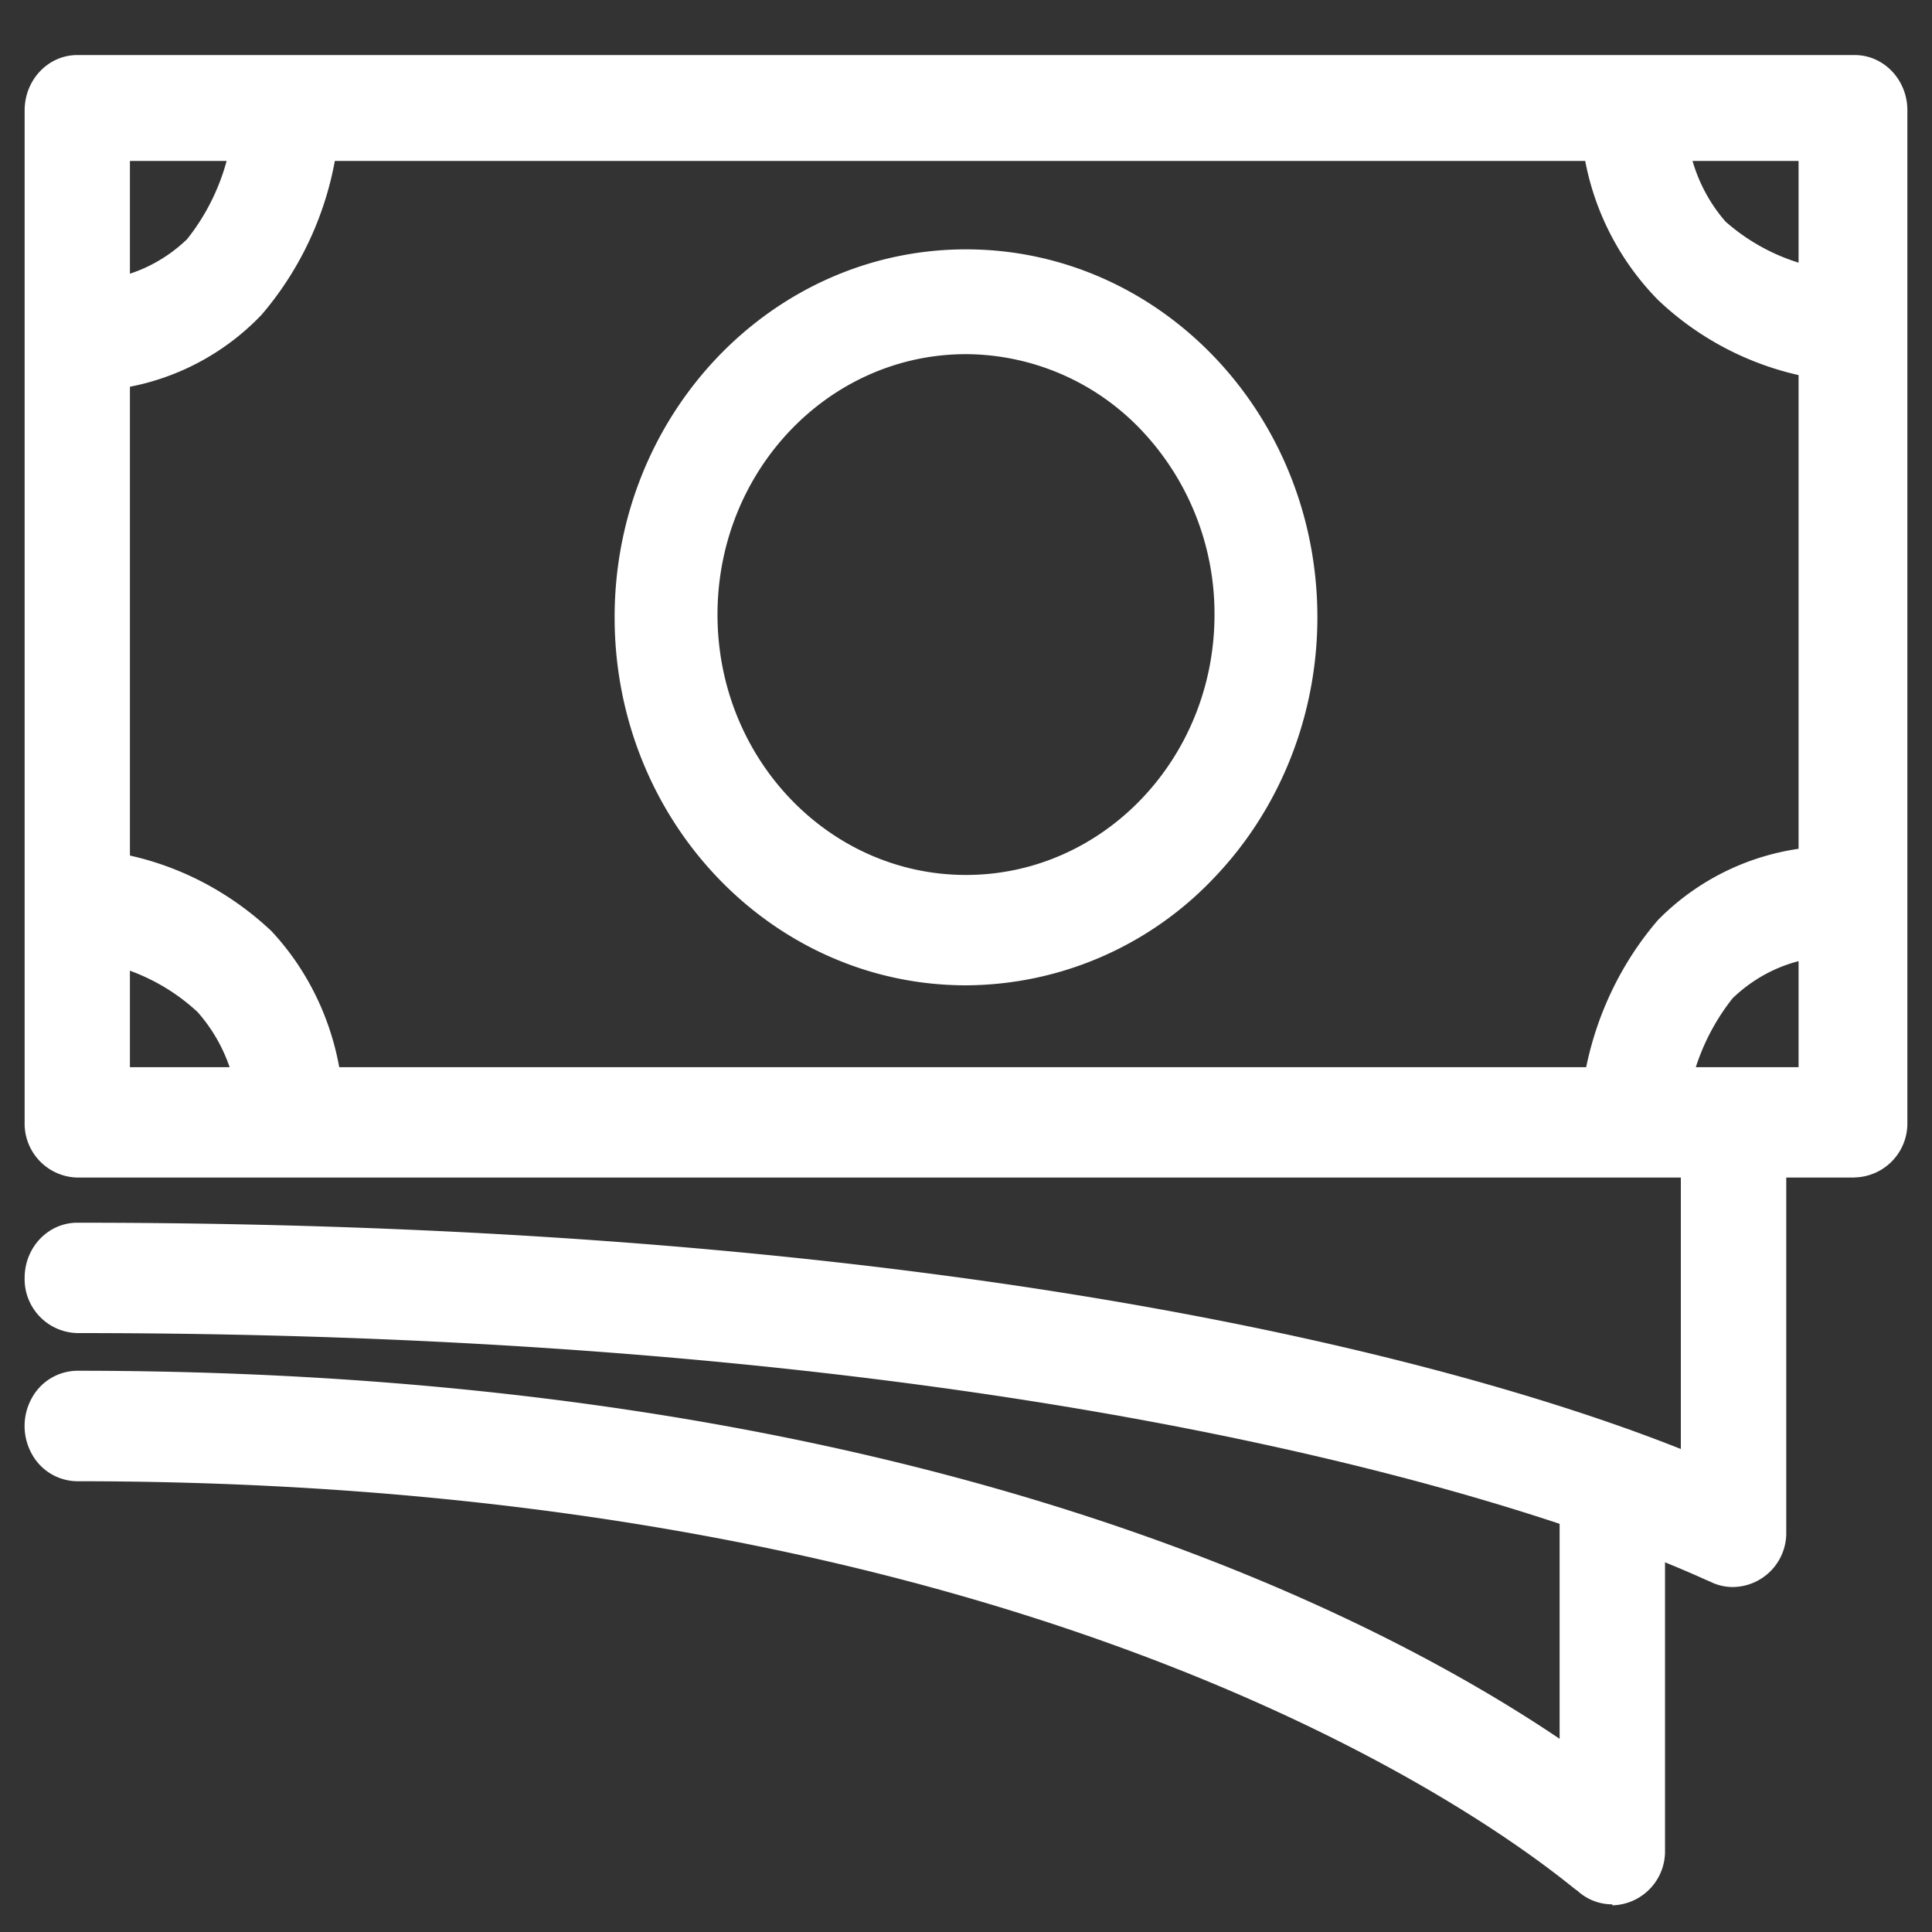 <?xml version="1.0" encoding="utf-8"?>
<svg viewBox="0 0 16 16" xmlns="http://www.w3.org/2000/svg">
  <rect x="0" y="0" width="16" height="16" fill="#333333" stroke="none"/>
  <g fill="#377FEA" fill-rule="nonzero">
    <path d="M15.36 9.752H.64a.447.447 0 0 1-.436-.457V.915C.204.661.399.456.64.456h14.72c.241 0 .436.205.436.457v8.381a.447.447 0 0 1-.436.457zM1.076 8.838h13.819V1.333H1.076v7.505z" style="fill: rgb(255, 255, 255);"/>
    <path d="M14.356 13.143a.413.413 0 0 1-.196-.046c-.036 0-4.044-2.057-13.52-2.057a.447.447 0 0 1-.436-.457c0-.253.195-.457.436-.457 7.68 0 11.804 1.287 13.28 1.874V9.547c0-.253.195-.457.436-.457s.437.204.437.457v3.139a.447.447 0 0 1-.437.457z" style="fill: rgb(255, 255, 255);"/>
    <path d="M13.353 15.771a.425.425 0 0 1-.291-.114c-.037 0-3.738-3.39-12.422-3.39a.433.433 0 0 1-.378-.229.476.476 0 0 1 0-.457.433.433 0 0 1 .378-.229c6.938 0 10.785 2.042 12.276 3.048v-2.126c0-.252.196-.457.437-.457.24 0 .436.205.436.457v3.048a.447.447 0 0 1-.436.457v-.008zM.778 3.238a.447.447 0 0 1-.436-.457c0-.253.195-.457.436-.457.287-.018.56-.14.771-.343.219-.274.353-.612.386-.968a.45.45 0 0 1 .472-.419.45.45 0 0 1 .4.488 2.714 2.714 0 0 1-.64 1.524 2.043 2.043 0 0 1-1.389.632zM2.407 9.63a.447.447 0 0 1-.436-.449 1.349 1.349 0 0 0-.335-.8 1.652 1.652 0 0 0-.909-.427.43.43 0 0 1-.298-.16.472.472 0 0 1-.102-.335.443.443 0 0 1 .466-.419c.54.054 1.05.29 1.454.67.36.385.572.895.597 1.433a.47.47 0 0 1-.117.343.427.427 0 0 1-.32.144zM13.556 9.608a.425.425 0 0 1-.33-.126.468.468 0 0 1-.135-.34c.052-.566.276-1.1.64-1.523a2.047 2.047 0 0 1 1.396-.61c.241 0 .437.205.437.458a.447.447 0 0 1-.437.457c-.29.016-.564.137-.778.343a1.813 1.813 0 0 0-.385.967.444.444 0 0 1-.408.374zM15.185 3.154a2.484 2.484 0 0 1-1.454-.67 2.241 2.241 0 0 1-.64-1.463c0-.253.195-.457.436-.457s.437.204.437.457c.016.303.131.591.327.815.262.23.584.37.924.404.24 0 .436.205.436.457a.447.447 0 0 1-.436.457h-.03zM8 8.16c-1.607 0-2.91-1.364-2.91-3.048C5.09 3.43 6.394 2.065 8 2.065c1.607 0 2.91 1.364 2.91 3.047 0 .809-.307 1.584-.853 2.155A2.844 2.844 0 0 1 8 8.16zm0-5.227c-1.137 0-2.058.966-2.058 2.157 0 1.19.921 2.156 2.058 2.156 1.137 0 2.058-.966 2.058-2.156a2.21 2.21 0 0 0-.603-1.525A2.012 2.012 0 0 0 8 2.933z" style="fill: rgb(255, 255, 255);"/>
  </g>
</svg>